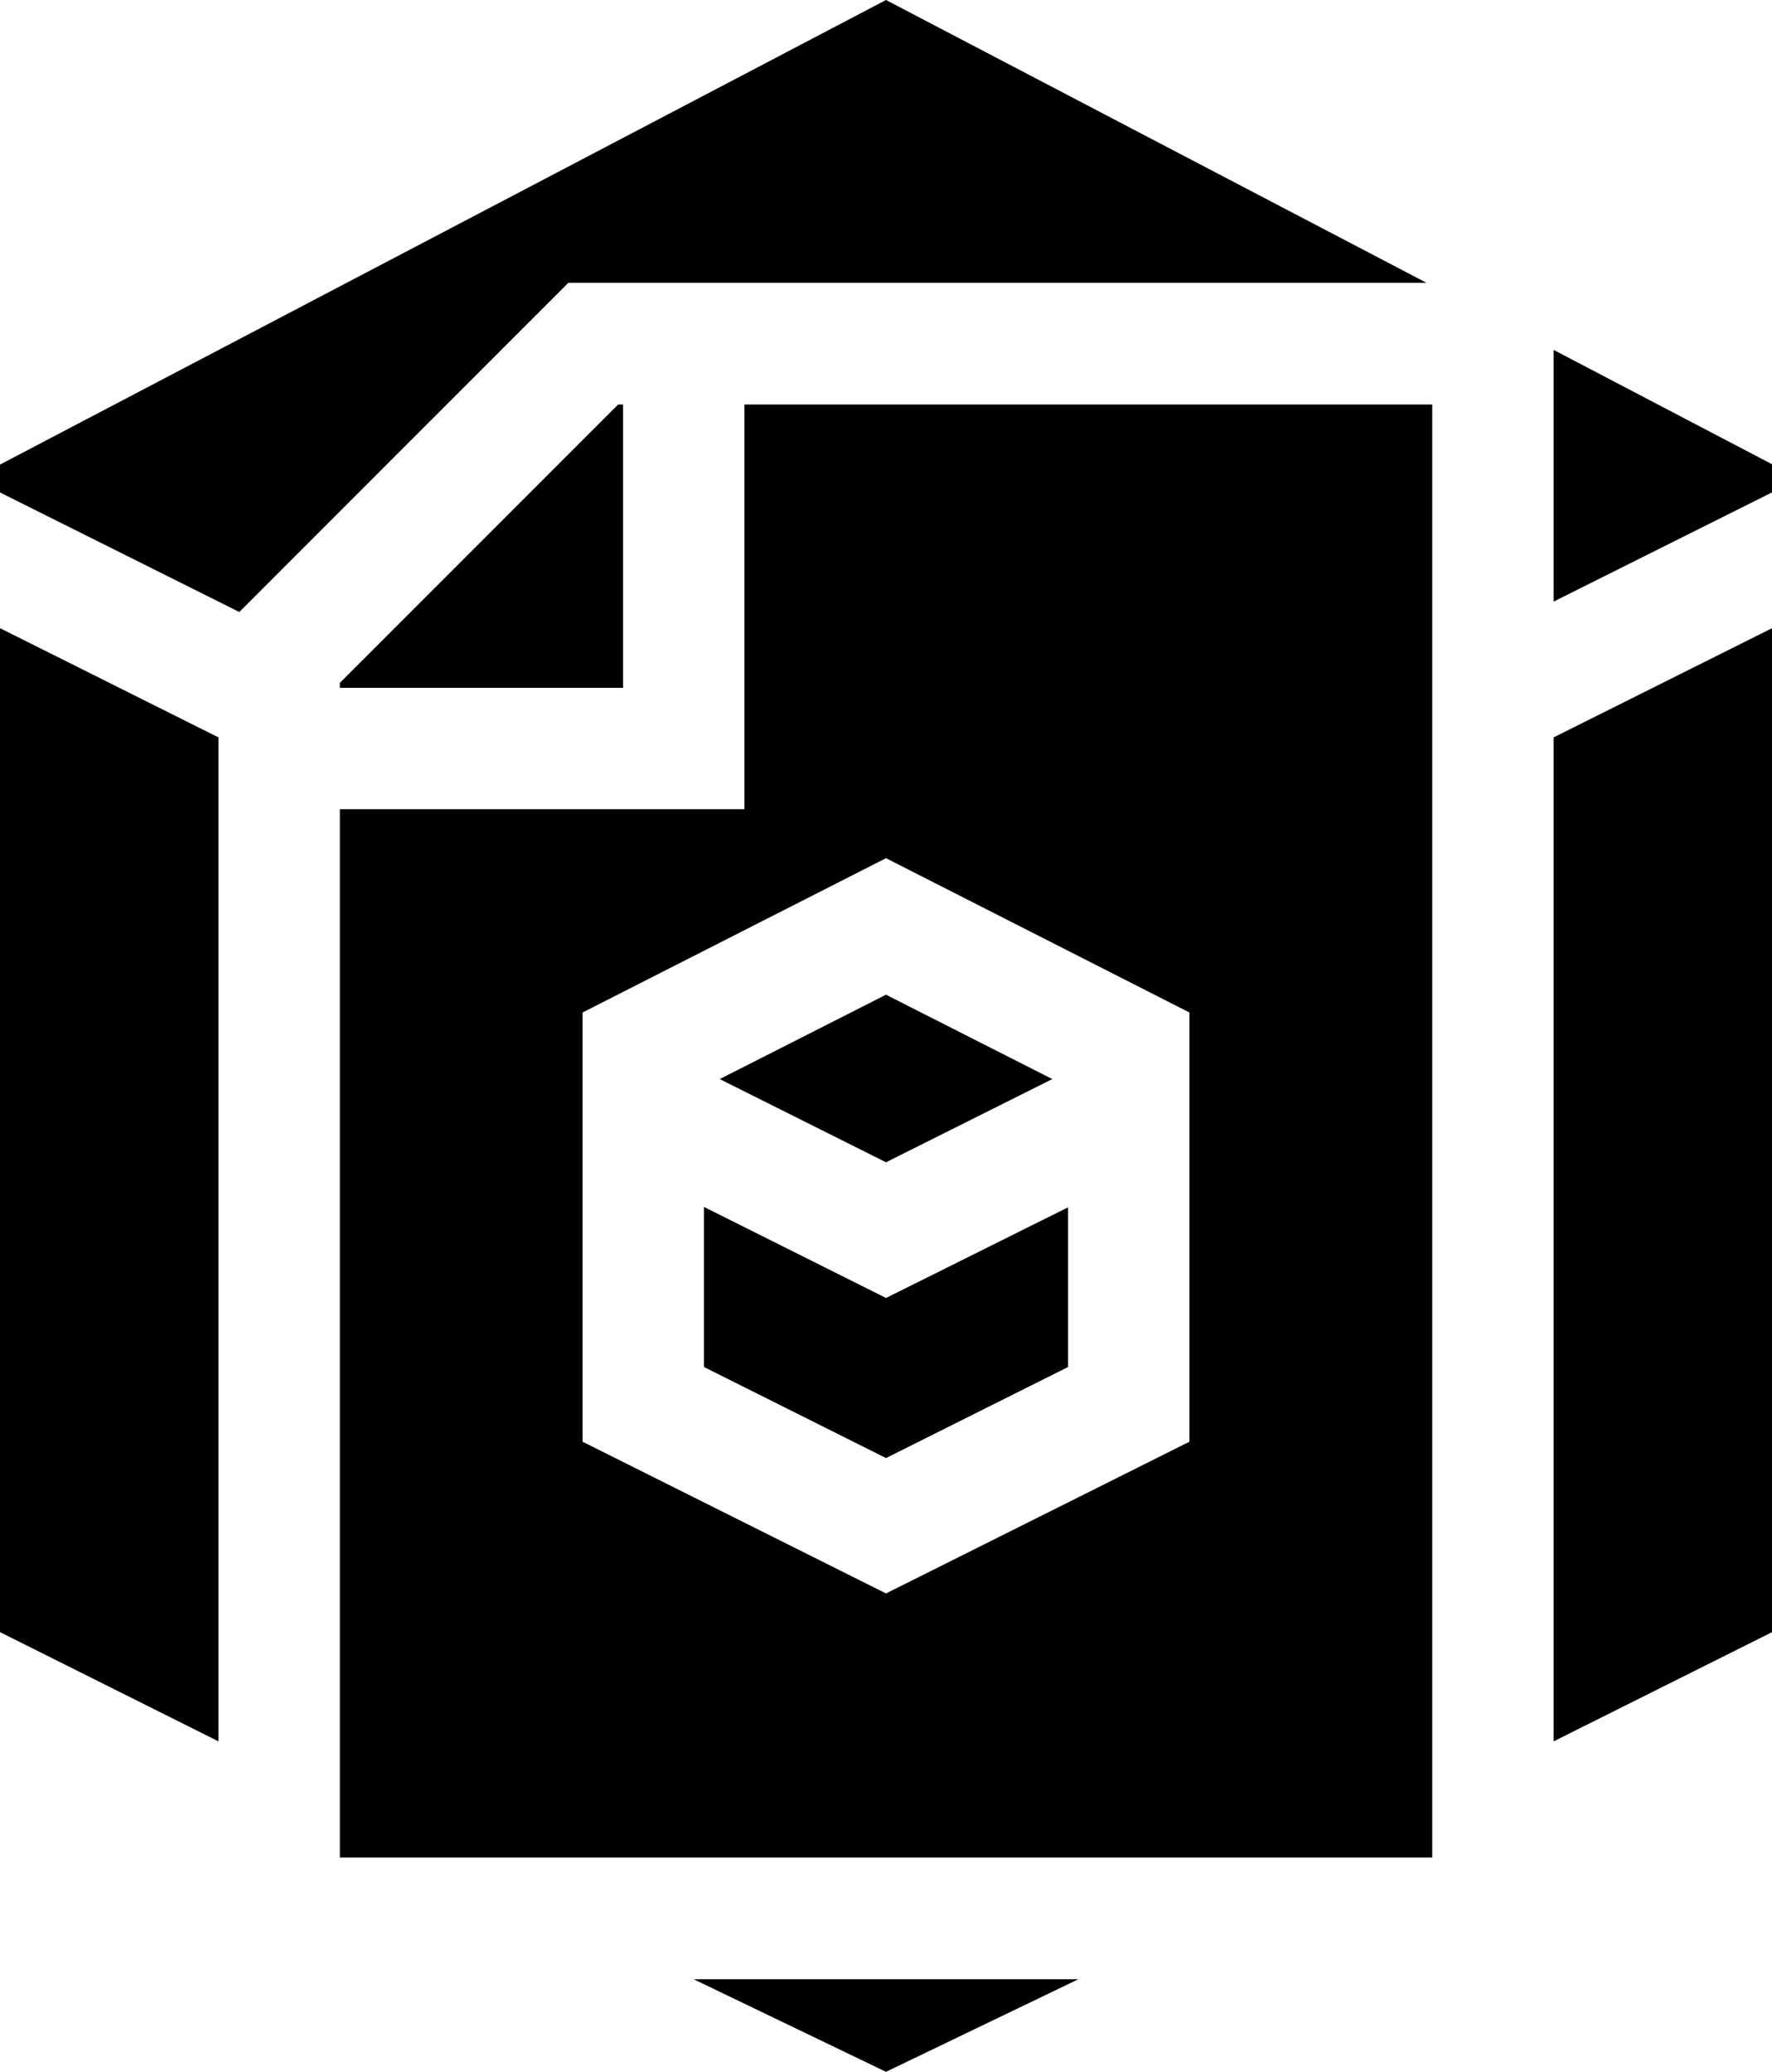 <svg xmlns="http://www.w3.org/2000/svg" width="17.232" height="20.141" viewBox="0 0 17.232 20.141">
    <g data-name="3d">
        <path d="M8.616 12.617l-1.77-.885v1.556l1.77.885 1.77-.885v-1.552z" data-name="Path 1336"/>
        <path d="M6.011 3.932L3.305 6.638v.048h2.754V3.932z" data-name="Path 1337"/>
        <path d="M7.239 3.932v3.934H3.305v10.19h10.623V3.932zm4.328 10.082l-2.951 1.475-2.951-1.475V9.842l2.951-1.5 2.951 1.5z" data-name="Path 1338"/>
        <path d="M8.616 9.669l-1.617.82 1.617.809 1.617-.809z" data-name="Path 1339"/>
        <path d="M8.616 0L0 4.516v.271l2.327 1.162 3.2-3.2h8.345z" data-name="Path 1340"/>
        <path d="M15.108 3.401v2.447l2.125-1.062v-.273z" data-name="Path 1341"/>
        <path d="M15.108 7.168v9.759l2.125-1.062V6.106z" data-name="Path 1342"/>
        <path d="M0 6.106v9.759l2.125 1.062V7.168z" data-name="Path 1343"/>
        <path d="M6.745 19.239l1.871.9 1.871-.9z" data-name="Path 1344"/>
    </g>
</svg>
